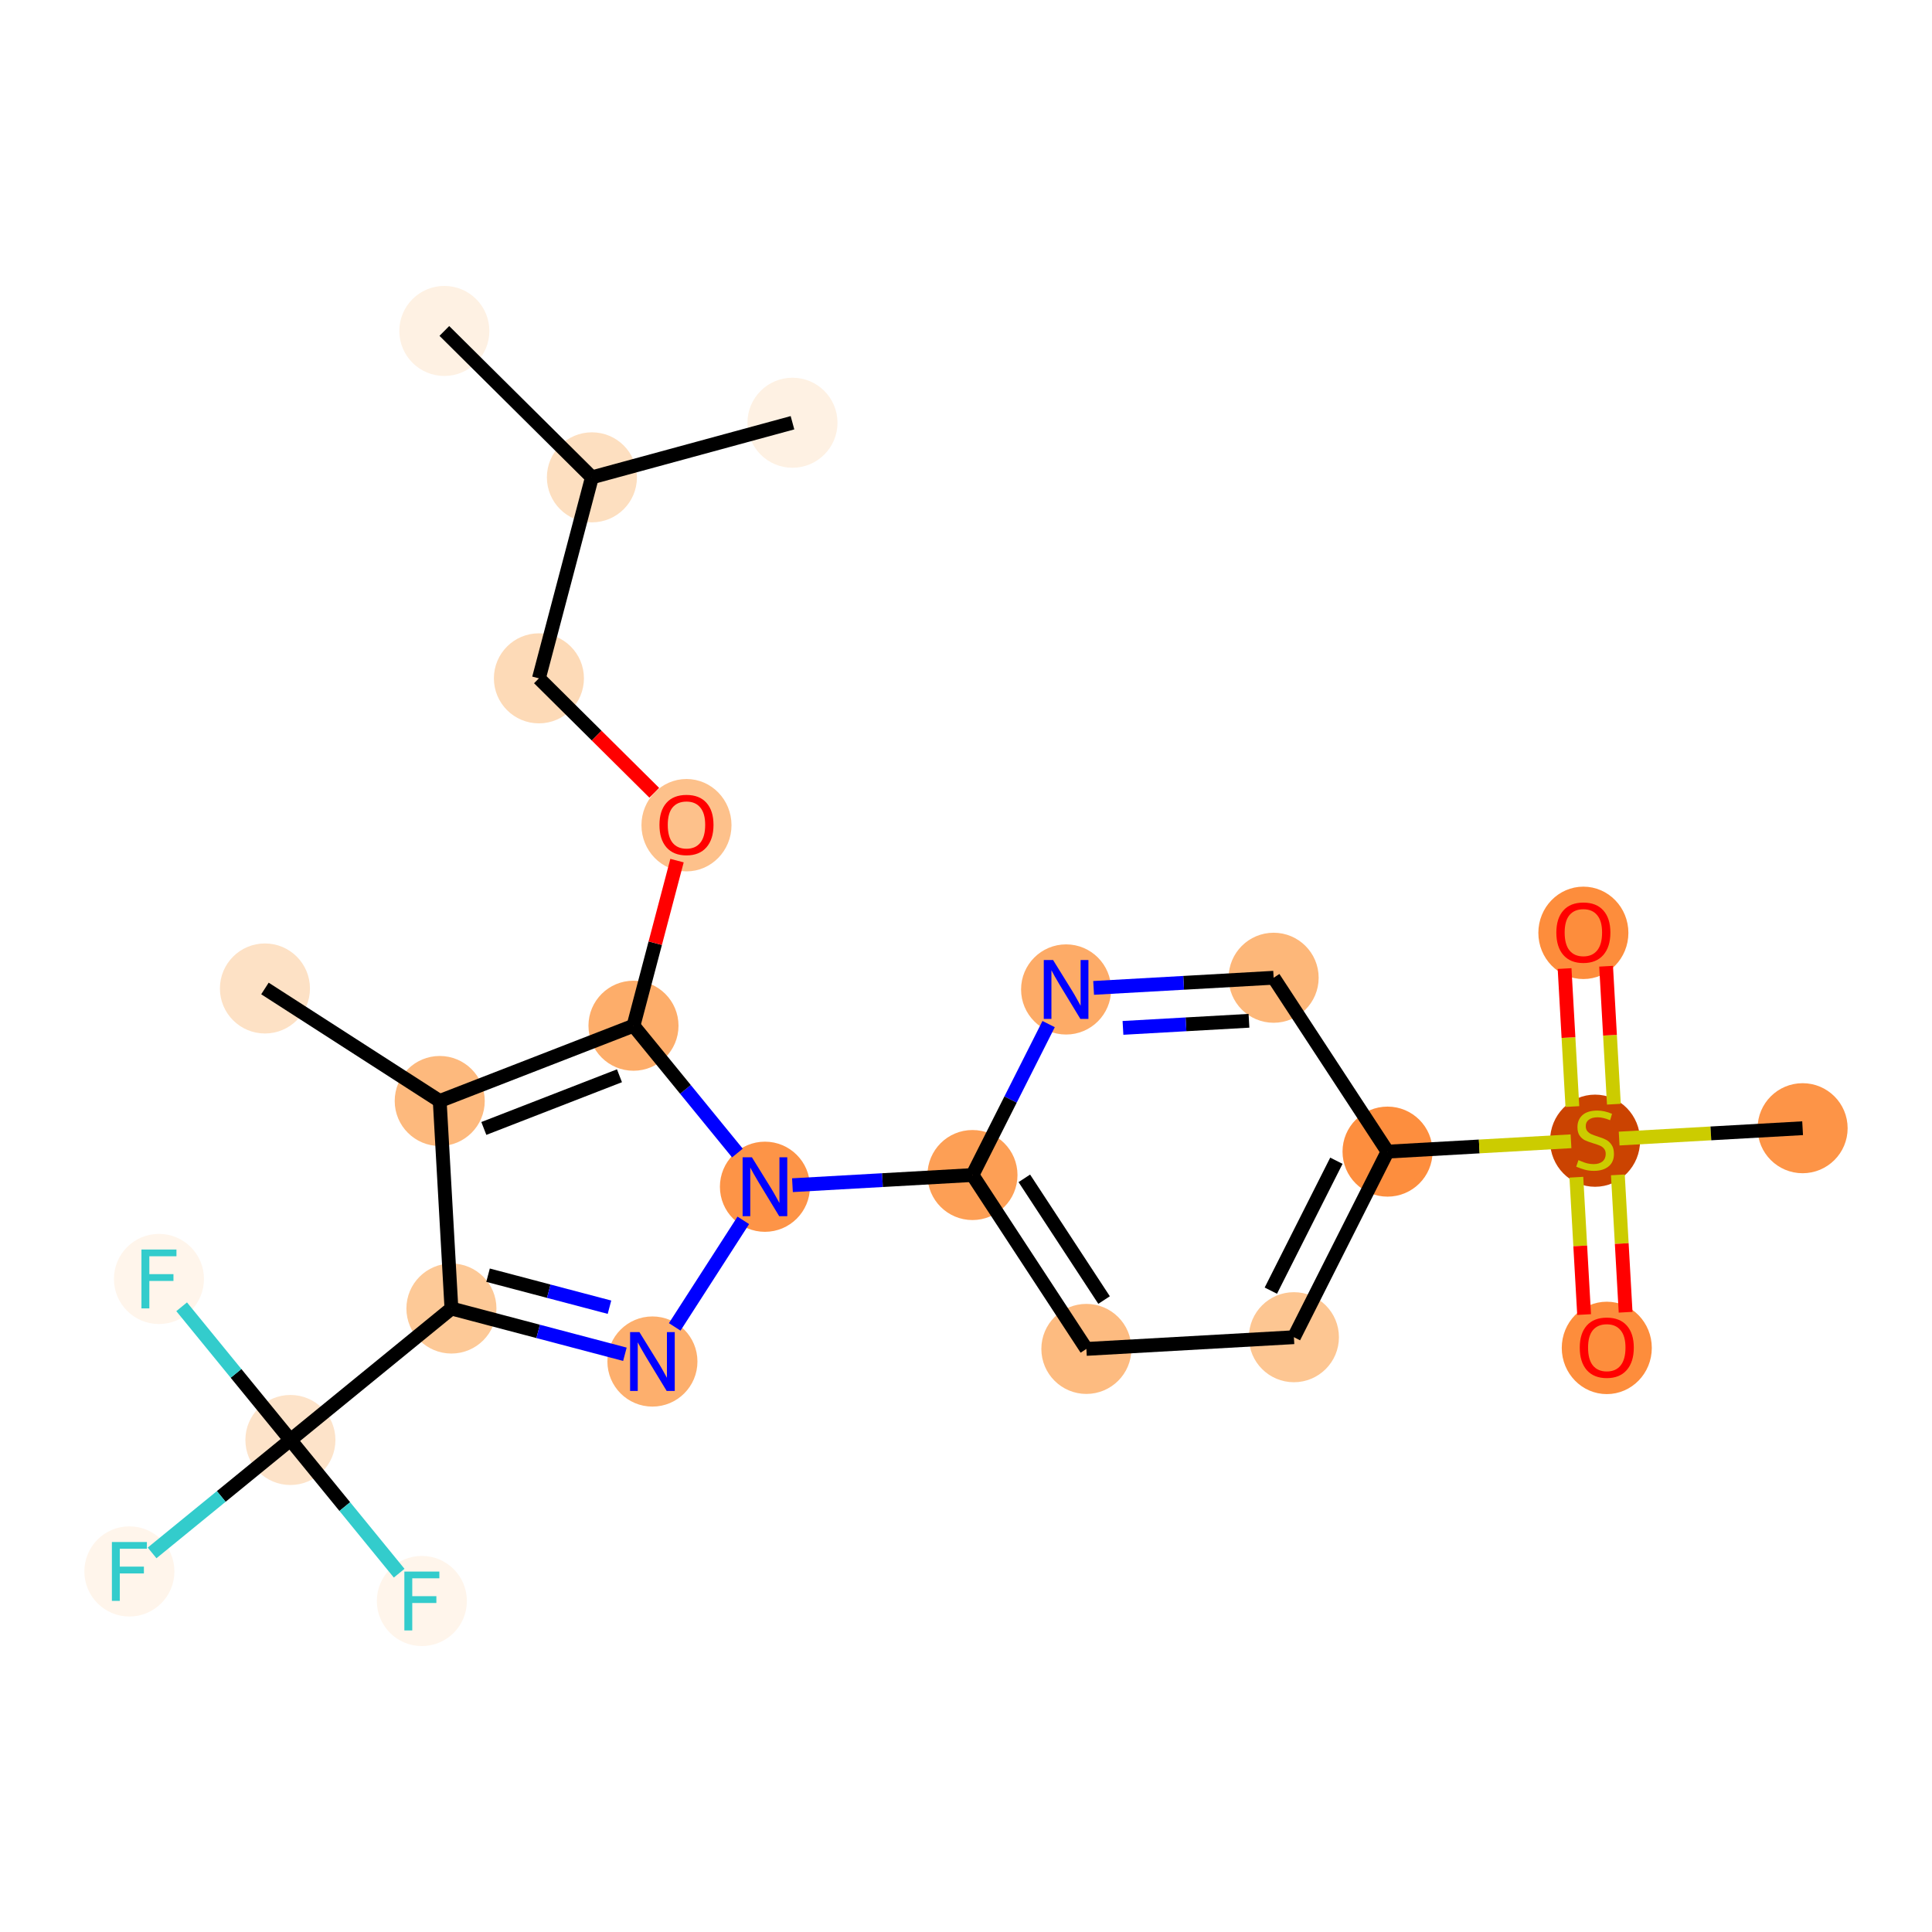 <?xml version='1.0' encoding='iso-8859-1'?>
<svg version='1.1' baseProfile='full'
              xmlns='http://www.w3.org/2000/svg'
                      xmlns:rdkit='http://www.rdkit.org/xml'
                      xmlns:xlink='http://www.w3.org/1999/xlink'
                  xml:space='preserve'
width='280px' height='280px' viewBox='0 0 280 280'>
<!-- END OF HEADER -->
<rect style='opacity:1.0;fill:#FFFFFF;stroke:none' width='280' height='280' x='0' y='0'> </rect>
<ellipse cx='38.397' cy='143.257' rx='6.025' ry='6.025'  style='fill:#FDE1C5;fill-rule:evenodd;stroke:#FDE1C5;stroke-width:1.0px;stroke-linecap:butt;stroke-linejoin:miter;stroke-opacity:1' />
<ellipse cx='63.728' cy='159.564' rx='6.025' ry='6.025'  style='fill:#FDB97D;fill-rule:evenodd;stroke:#FDB97D;stroke-width:1.0px;stroke-linecap:butt;stroke-linejoin:miter;stroke-opacity:1' />
<ellipse cx='65.424' cy='189.641' rx='6.025' ry='6.025'  style='fill:#FDC997;fill-rule:evenodd;stroke:#FDC997;stroke-width:1.0px;stroke-linecap:butt;stroke-linejoin:miter;stroke-opacity:1' />
<ellipse cx='42.088' cy='208.693' rx='6.025' ry='6.025'  style='fill:#FDE3C9;fill-rule:evenodd;stroke:#FDE3C9;stroke-width:1.0px;stroke-linecap:butt;stroke-linejoin:miter;stroke-opacity:1' />
<ellipse cx='18.752' cy='227.745' rx='6.025' ry='6.033'  style='fill:#FFF5EB;fill-rule:evenodd;stroke:#FFF5EB;stroke-width:1.0px;stroke-linecap:butt;stroke-linejoin:miter;stroke-opacity:1' />
<ellipse cx='61.14' cy='232.029' rx='6.025' ry='6.033'  style='fill:#FFF5EB;fill-rule:evenodd;stroke:#FFF5EB;stroke-width:1.0px;stroke-linecap:butt;stroke-linejoin:miter;stroke-opacity:1' />
<ellipse cx='23.037' cy='185.357' rx='6.025' ry='6.033'  style='fill:#FFF5EB;fill-rule:evenodd;stroke:#FFF5EB;stroke-width:1.0px;stroke-linecap:butt;stroke-linejoin:miter;stroke-opacity:1' />
<ellipse cx='94.554' cy='197.322' rx='6.025' ry='6.033'  style='fill:#FDAF6D;fill-rule:evenodd;stroke:#FDAF6D;stroke-width:1.0px;stroke-linecap:butt;stroke-linejoin:miter;stroke-opacity:1' />
<ellipse cx='110.86' cy='171.992' rx='6.025' ry='6.033'  style='fill:#FD9447;fill-rule:evenodd;stroke:#FD9447;stroke-width:1.0px;stroke-linecap:butt;stroke-linejoin:miter;stroke-opacity:1' />
<ellipse cx='140.938' cy='170.295' rx='6.025' ry='6.025'  style='fill:#FD9F55;fill-rule:evenodd;stroke:#FD9F55;stroke-width:1.0px;stroke-linecap:butt;stroke-linejoin:miter;stroke-opacity:1' />
<ellipse cx='157.446' cy='195.495' rx='6.025' ry='6.025'  style='fill:#FDBB80;fill-rule:evenodd;stroke:#FDBB80;stroke-width:1.0px;stroke-linecap:butt;stroke-linejoin:miter;stroke-opacity:1' />
<ellipse cx='187.523' cy='193.798' rx='6.025' ry='6.025'  style='fill:#FDC692;fill-rule:evenodd;stroke:#FDC692;stroke-width:1.0px;stroke-linecap:butt;stroke-linejoin:miter;stroke-opacity:1' />
<ellipse cx='201.093' cy='166.902' rx='6.025' ry='6.025'  style='fill:#FD8E3E;fill-rule:evenodd;stroke:#FD8E3E;stroke-width:1.0px;stroke-linecap:butt;stroke-linejoin:miter;stroke-opacity:1' />
<ellipse cx='231.17' cy='165.32' rx='6.025' ry='6.178'  style='fill:#CB4301;fill-rule:evenodd;stroke:#CB4301;stroke-width:1.0px;stroke-linecap:butt;stroke-linejoin:miter;stroke-opacity:1' />
<ellipse cx='261.248' cy='163.509' rx='6.025' ry='6.025'  style='fill:#FD9447;fill-rule:evenodd;stroke:#FD9447;stroke-width:1.0px;stroke-linecap:butt;stroke-linejoin:miter;stroke-opacity:1' />
<ellipse cx='229.474' cy='135.195' rx='6.025' ry='6.195'  style='fill:#FD8D3C;fill-rule:evenodd;stroke:#FD8D3C;stroke-width:1.0px;stroke-linecap:butt;stroke-linejoin:miter;stroke-opacity:1' />
<ellipse cx='232.867' cy='195.349' rx='6.025' ry='6.195'  style='fill:#FD8D3C;fill-rule:evenodd;stroke:#FD8D3C;stroke-width:1.0px;stroke-linecap:butt;stroke-linejoin:miter;stroke-opacity:1' />
<ellipse cx='184.585' cy='141.703' rx='6.025' ry='6.025'  style='fill:#FDB779;fill-rule:evenodd;stroke:#FDB779;stroke-width:1.0px;stroke-linecap:butt;stroke-linejoin:miter;stroke-opacity:1' />
<ellipse cx='154.507' cy='143.399' rx='6.025' ry='6.033'  style='fill:#FDAB67;fill-rule:evenodd;stroke:#FDAB67;stroke-width:1.0px;stroke-linecap:butt;stroke-linejoin:miter;stroke-opacity:1' />
<ellipse cx='91.809' cy='148.656' rx='6.025' ry='6.025'  style='fill:#FDAD6A;fill-rule:evenodd;stroke:#FDAD6A;stroke-width:1.0px;stroke-linecap:butt;stroke-linejoin:miter;stroke-opacity:1' />
<ellipse cx='99.49' cy='119.593' rx='6.025' ry='6.195'  style='fill:#FDC18B;fill-rule:evenodd;stroke:#FDC18B;stroke-width:1.0px;stroke-linecap:butt;stroke-linejoin:miter;stroke-opacity:1' />
<ellipse cx='78.103' cy='98.31' rx='6.025' ry='6.025'  style='fill:#FDDAB7;fill-rule:evenodd;stroke:#FDDAB7;stroke-width:1.0px;stroke-linecap:butt;stroke-linejoin:miter;stroke-opacity:1' />
<ellipse cx='85.784' cy='69.18' rx='6.025' ry='6.025'  style='fill:#FDDFC0;fill-rule:evenodd;stroke:#FDDFC0;stroke-width:1.0px;stroke-linecap:butt;stroke-linejoin:miter;stroke-opacity:1' />
<ellipse cx='64.398' cy='47.963' rx='6.025' ry='6.025'  style='fill:#FEF1E3;fill-rule:evenodd;stroke:#FEF1E3;stroke-width:1.0px;stroke-linecap:butt;stroke-linejoin:miter;stroke-opacity:1' />
<ellipse cx='114.852' cy='61.267' rx='6.025' ry='6.025'  style='fill:#FEF1E3;fill-rule:evenodd;stroke:#FEF1E3;stroke-width:1.0px;stroke-linecap:butt;stroke-linejoin:miter;stroke-opacity:1' />
<path class='bond-0 atom-0 atom-1' d='M 38.397,143.257 L 63.728,159.564' style='fill:none;fill-rule:evenodd;stroke:#000000;stroke-width:2.0px;stroke-linecap:butt;stroke-linejoin:miter;stroke-opacity:1' />
<path class='bond-1 atom-1 atom-2' d='M 63.728,159.564 L 65.424,189.641' style='fill:none;fill-rule:evenodd;stroke:#000000;stroke-width:2.0px;stroke-linecap:butt;stroke-linejoin:miter;stroke-opacity:1' />
<path class='bond-24 atom-19 atom-1' d='M 91.809,148.656 L 63.728,159.564' style='fill:none;fill-rule:evenodd;stroke:#000000;stroke-width:2.0px;stroke-linecap:butt;stroke-linejoin:miter;stroke-opacity:1' />
<path class='bond-24 atom-19 atom-1' d='M 89.778,155.908 L 70.121,163.544' style='fill:none;fill-rule:evenodd;stroke:#000000;stroke-width:2.0px;stroke-linecap:butt;stroke-linejoin:miter;stroke-opacity:1' />
<path class='bond-2 atom-2 atom-3' d='M 65.424,189.641 L 42.088,208.693' style='fill:none;fill-rule:evenodd;stroke:#000000;stroke-width:2.0px;stroke-linecap:butt;stroke-linejoin:miter;stroke-opacity:1' />
<path class='bond-6 atom-2 atom-7' d='M 65.424,189.641 L 77.995,192.956' style='fill:none;fill-rule:evenodd;stroke:#000000;stroke-width:2.0px;stroke-linecap:butt;stroke-linejoin:miter;stroke-opacity:1' />
<path class='bond-6 atom-2 atom-7' d='M 77.995,192.956 L 90.565,196.271' style='fill:none;fill-rule:evenodd;stroke:#0000FF;stroke-width:2.0px;stroke-linecap:butt;stroke-linejoin:miter;stroke-opacity:1' />
<path class='bond-6 atom-2 atom-7' d='M 70.732,184.81 L 79.531,187.13' style='fill:none;fill-rule:evenodd;stroke:#000000;stroke-width:2.0px;stroke-linecap:butt;stroke-linejoin:miter;stroke-opacity:1' />
<path class='bond-6 atom-2 atom-7' d='M 79.531,187.13 L 88.33,189.45' style='fill:none;fill-rule:evenodd;stroke:#0000FF;stroke-width:2.0px;stroke-linecap:butt;stroke-linejoin:miter;stroke-opacity:1' />
<path class='bond-3 atom-3 atom-4' d='M 42.088,208.693 L 32.065,216.876' style='fill:none;fill-rule:evenodd;stroke:#000000;stroke-width:2.0px;stroke-linecap:butt;stroke-linejoin:miter;stroke-opacity:1' />
<path class='bond-3 atom-3 atom-4' d='M 32.065,216.876 L 22.042,225.059' style='fill:none;fill-rule:evenodd;stroke:#33CCCC;stroke-width:2.0px;stroke-linecap:butt;stroke-linejoin:miter;stroke-opacity:1' />
<path class='bond-4 atom-3 atom-5' d='M 42.088,208.693 L 49.969,218.346' style='fill:none;fill-rule:evenodd;stroke:#000000;stroke-width:2.0px;stroke-linecap:butt;stroke-linejoin:miter;stroke-opacity:1' />
<path class='bond-4 atom-3 atom-5' d='M 49.969,218.346 L 57.85,228' style='fill:none;fill-rule:evenodd;stroke:#33CCCC;stroke-width:2.0px;stroke-linecap:butt;stroke-linejoin:miter;stroke-opacity:1' />
<path class='bond-5 atom-3 atom-6' d='M 42.088,208.693 L 34.207,199.04' style='fill:none;fill-rule:evenodd;stroke:#000000;stroke-width:2.0px;stroke-linecap:butt;stroke-linejoin:miter;stroke-opacity:1' />
<path class='bond-5 atom-3 atom-6' d='M 34.207,199.04 L 26.326,189.387' style='fill:none;fill-rule:evenodd;stroke:#33CCCC;stroke-width:2.0px;stroke-linecap:butt;stroke-linejoin:miter;stroke-opacity:1' />
<path class='bond-7 atom-7 atom-8' d='M 97.785,192.303 L 107.726,176.862' style='fill:none;fill-rule:evenodd;stroke:#0000FF;stroke-width:2.0px;stroke-linecap:butt;stroke-linejoin:miter;stroke-opacity:1' />
<path class='bond-8 atom-8 atom-9' d='M 114.849,171.767 L 127.893,171.031' style='fill:none;fill-rule:evenodd;stroke:#0000FF;stroke-width:2.0px;stroke-linecap:butt;stroke-linejoin:miter;stroke-opacity:1' />
<path class='bond-8 atom-8 atom-9' d='M 127.893,171.031 L 140.938,170.295' style='fill:none;fill-rule:evenodd;stroke:#000000;stroke-width:2.0px;stroke-linecap:butt;stroke-linejoin:miter;stroke-opacity:1' />
<path class='bond-18 atom-8 atom-19' d='M 106.872,167.106 L 99.34,157.881' style='fill:none;fill-rule:evenodd;stroke:#0000FF;stroke-width:2.0px;stroke-linecap:butt;stroke-linejoin:miter;stroke-opacity:1' />
<path class='bond-18 atom-8 atom-19' d='M 99.34,157.881 L 91.809,148.656' style='fill:none;fill-rule:evenodd;stroke:#000000;stroke-width:2.0px;stroke-linecap:butt;stroke-linejoin:miter;stroke-opacity:1' />
<path class='bond-9 atom-9 atom-10' d='M 140.938,170.295 L 157.446,195.495' style='fill:none;fill-rule:evenodd;stroke:#000000;stroke-width:2.0px;stroke-linecap:butt;stroke-linejoin:miter;stroke-opacity:1' />
<path class='bond-9 atom-9 atom-10' d='M 148.454,170.774 L 160.01,188.413' style='fill:none;fill-rule:evenodd;stroke:#000000;stroke-width:2.0px;stroke-linecap:butt;stroke-linejoin:miter;stroke-opacity:1' />
<path class='bond-25 atom-18 atom-9' d='M 151.975,148.418 L 146.457,159.357' style='fill:none;fill-rule:evenodd;stroke:#0000FF;stroke-width:2.0px;stroke-linecap:butt;stroke-linejoin:miter;stroke-opacity:1' />
<path class='bond-25 atom-18 atom-9' d='M 146.457,159.357 L 140.938,170.295' style='fill:none;fill-rule:evenodd;stroke:#000000;stroke-width:2.0px;stroke-linecap:butt;stroke-linejoin:miter;stroke-opacity:1' />
<path class='bond-10 atom-10 atom-11' d='M 157.446,195.495 L 187.523,193.798' style='fill:none;fill-rule:evenodd;stroke:#000000;stroke-width:2.0px;stroke-linecap:butt;stroke-linejoin:miter;stroke-opacity:1' />
<path class='bond-11 atom-11 atom-12' d='M 187.523,193.798 L 201.093,166.902' style='fill:none;fill-rule:evenodd;stroke:#000000;stroke-width:2.0px;stroke-linecap:butt;stroke-linejoin:miter;stroke-opacity:1' />
<path class='bond-11 atom-11 atom-12' d='M 184.179,187.05 L 193.678,168.223' style='fill:none;fill-rule:evenodd;stroke:#000000;stroke-width:2.0px;stroke-linecap:butt;stroke-linejoin:miter;stroke-opacity:1' />
<path class='bond-12 atom-12 atom-13' d='M 201.093,166.902 L 214.387,166.152' style='fill:none;fill-rule:evenodd;stroke:#000000;stroke-width:2.0px;stroke-linecap:butt;stroke-linejoin:miter;stroke-opacity:1' />
<path class='bond-12 atom-12 atom-13' d='M 214.387,166.152 L 227.682,165.403' style='fill:none;fill-rule:evenodd;stroke:#CCCC00;stroke-width:2.0px;stroke-linecap:butt;stroke-linejoin:miter;stroke-opacity:1' />
<path class='bond-16 atom-12 atom-17' d='M 201.093,166.902 L 184.585,141.703' style='fill:none;fill-rule:evenodd;stroke:#000000;stroke-width:2.0px;stroke-linecap:butt;stroke-linejoin:miter;stroke-opacity:1' />
<path class='bond-13 atom-13 atom-14' d='M 234.659,165.009 L 247.953,164.259' style='fill:none;fill-rule:evenodd;stroke:#CCCC00;stroke-width:2.0px;stroke-linecap:butt;stroke-linejoin:miter;stroke-opacity:1' />
<path class='bond-13 atom-13 atom-14' d='M 247.953,164.259 L 261.248,163.509' style='fill:none;fill-rule:evenodd;stroke:#000000;stroke-width:2.0px;stroke-linecap:butt;stroke-linejoin:miter;stroke-opacity:1' />
<path class='bond-14 atom-13 atom-15' d='M 233.896,160.029 L 233.332,150.031' style='fill:none;fill-rule:evenodd;stroke:#CCCC00;stroke-width:2.0px;stroke-linecap:butt;stroke-linejoin:miter;stroke-opacity:1' />
<path class='bond-14 atom-13 atom-15' d='M 233.332,150.031 L 232.768,140.033' style='fill:none;fill-rule:evenodd;stroke:#FF0000;stroke-width:2.0px;stroke-linecap:butt;stroke-linejoin:miter;stroke-opacity:1' />
<path class='bond-14 atom-13 atom-15' d='M 227.88,160.369 L 227.316,150.37' style='fill:none;fill-rule:evenodd;stroke:#CCCC00;stroke-width:2.0px;stroke-linecap:butt;stroke-linejoin:miter;stroke-opacity:1' />
<path class='bond-14 atom-13 atom-15' d='M 227.316,150.37 L 226.752,140.372' style='fill:none;fill-rule:evenodd;stroke:#FF0000;stroke-width:2.0px;stroke-linecap:butt;stroke-linejoin:miter;stroke-opacity:1' />
<path class='bond-15 atom-13 atom-16' d='M 228.458,170.611 L 229.019,180.564' style='fill:none;fill-rule:evenodd;stroke:#CCCC00;stroke-width:2.0px;stroke-linecap:butt;stroke-linejoin:miter;stroke-opacity:1' />
<path class='bond-15 atom-13 atom-16' d='M 229.019,180.564 L 229.581,190.517' style='fill:none;fill-rule:evenodd;stroke:#FF0000;stroke-width:2.0px;stroke-linecap:butt;stroke-linejoin:miter;stroke-opacity:1' />
<path class='bond-15 atom-13 atom-16' d='M 234.473,170.272 L 235.035,180.225' style='fill:none;fill-rule:evenodd;stroke:#CCCC00;stroke-width:2.0px;stroke-linecap:butt;stroke-linejoin:miter;stroke-opacity:1' />
<path class='bond-15 atom-13 atom-16' d='M 235.035,180.225 L 235.596,190.178' style='fill:none;fill-rule:evenodd;stroke:#FF0000;stroke-width:2.0px;stroke-linecap:butt;stroke-linejoin:miter;stroke-opacity:1' />
<path class='bond-17 atom-17 atom-18' d='M 184.585,141.703 L 171.54,142.439' style='fill:none;fill-rule:evenodd;stroke:#000000;stroke-width:2.0px;stroke-linecap:butt;stroke-linejoin:miter;stroke-opacity:1' />
<path class='bond-17 atom-17 atom-18' d='M 171.54,142.439 L 158.496,143.174' style='fill:none;fill-rule:evenodd;stroke:#0000FF;stroke-width:2.0px;stroke-linecap:butt;stroke-linejoin:miter;stroke-opacity:1' />
<path class='bond-17 atom-17 atom-18' d='M 181.011,147.939 L 171.88,148.454' style='fill:none;fill-rule:evenodd;stroke:#000000;stroke-width:2.0px;stroke-linecap:butt;stroke-linejoin:miter;stroke-opacity:1' />
<path class='bond-17 atom-17 atom-18' d='M 171.88,148.454 L 162.749,148.969' style='fill:none;fill-rule:evenodd;stroke:#0000FF;stroke-width:2.0px;stroke-linecap:butt;stroke-linejoin:miter;stroke-opacity:1' />
<path class='bond-19 atom-19 atom-20' d='M 91.809,148.656 L 94.964,136.691' style='fill:none;fill-rule:evenodd;stroke:#000000;stroke-width:2.0px;stroke-linecap:butt;stroke-linejoin:miter;stroke-opacity:1' />
<path class='bond-19 atom-19 atom-20' d='M 94.964,136.691 L 98.119,124.726' style='fill:none;fill-rule:evenodd;stroke:#FF0000;stroke-width:2.0px;stroke-linecap:butt;stroke-linejoin:miter;stroke-opacity:1' />
<path class='bond-20 atom-20 atom-21' d='M 94.82,114.894 L 86.462,106.602' style='fill:none;fill-rule:evenodd;stroke:#FF0000;stroke-width:2.0px;stroke-linecap:butt;stroke-linejoin:miter;stroke-opacity:1' />
<path class='bond-20 atom-20 atom-21' d='M 86.462,106.602 L 78.103,98.31' style='fill:none;fill-rule:evenodd;stroke:#000000;stroke-width:2.0px;stroke-linecap:butt;stroke-linejoin:miter;stroke-opacity:1' />
<path class='bond-21 atom-21 atom-22' d='M 78.103,98.31 L 85.784,69.18' style='fill:none;fill-rule:evenodd;stroke:#000000;stroke-width:2.0px;stroke-linecap:butt;stroke-linejoin:miter;stroke-opacity:1' />
<path class='bond-22 atom-22 atom-23' d='M 85.784,69.18 L 64.398,47.963' style='fill:none;fill-rule:evenodd;stroke:#000000;stroke-width:2.0px;stroke-linecap:butt;stroke-linejoin:miter;stroke-opacity:1' />
<path class='bond-23 atom-22 atom-24' d='M 85.784,69.18 L 114.852,61.267' style='fill:none;fill-rule:evenodd;stroke:#000000;stroke-width:2.0px;stroke-linecap:butt;stroke-linejoin:miter;stroke-opacity:1' />
<path  class='atom-4' d='M 16.216 223.479
L 21.289 223.479
L 21.289 224.455
L 17.36 224.455
L 17.36 227.046
L 20.855 227.046
L 20.855 228.034
L 17.36 228.034
L 17.36 232.01
L 16.216 232.01
L 16.216 223.479
' fill='#33CCCC'/>
<path  class='atom-5' d='M 58.603 227.763
L 63.676 227.763
L 63.676 228.739
L 59.748 228.739
L 59.748 231.33
L 63.243 231.33
L 63.243 232.318
L 59.748 232.318
L 59.748 236.295
L 58.603 236.295
L 58.603 227.763
' fill='#33CCCC'/>
<path  class='atom-6' d='M 20.5 181.091
L 25.573 181.091
L 25.573 182.067
L 21.645 182.067
L 21.645 184.658
L 25.139 184.658
L 25.139 185.646
L 21.645 185.646
L 21.645 189.623
L 20.5 189.623
L 20.5 181.091
' fill='#33CCCC'/>
<path  class='atom-7' d='M 92.668 193.057
L 95.464 197.575
Q 95.741 198.021, 96.187 198.829
Q 96.632 199.636, 96.657 199.684
L 96.657 193.057
L 97.789 193.057
L 97.789 201.588
L 96.621 201.588
L 93.62 196.648
Q 93.27 196.069, 92.897 195.406
Q 92.535 194.744, 92.427 194.539
L 92.427 201.588
L 91.318 201.588
L 91.318 193.057
L 92.668 193.057
' fill='#0000FF'/>
<path  class='atom-8' d='M 108.975 167.726
L 111.77 172.245
Q 112.047 172.691, 112.493 173.498
Q 112.939 174.306, 112.963 174.354
L 112.963 167.726
L 114.096 167.726
L 114.096 176.258
L 112.927 176.258
L 109.927 171.317
Q 109.577 170.739, 109.204 170.076
Q 108.842 169.413, 108.734 169.208
L 108.734 176.258
L 107.625 176.258
L 107.625 167.726
L 108.975 167.726
' fill='#0000FF'/>
<path  class='atom-13' d='M 228.76 168.134
Q 228.857 168.17, 229.254 168.339
Q 229.652 168.508, 230.086 168.616
Q 230.532 168.712, 230.965 168.712
Q 231.773 168.712, 232.243 168.327
Q 232.713 167.929, 232.713 167.242
Q 232.713 166.772, 232.472 166.483
Q 232.243 166.194, 231.881 166.037
Q 231.52 165.881, 230.917 165.7
Q 230.158 165.471, 229.7 165.254
Q 229.254 165.037, 228.929 164.579
Q 228.616 164.121, 228.616 163.35
Q 228.616 162.278, 229.339 161.615
Q 230.074 160.952, 231.52 160.952
Q 232.508 160.952, 233.628 161.422
L 233.351 162.35
Q 232.327 161.928, 231.556 161.928
Q 230.724 161.928, 230.266 162.278
Q 229.809 162.615, 229.821 163.205
Q 229.821 163.663, 230.05 163.941
Q 230.291 164.218, 230.628 164.374
Q 230.977 164.531, 231.556 164.712
Q 232.327 164.953, 232.785 165.194
Q 233.243 165.435, 233.568 165.929
Q 233.906 166.411, 233.906 167.242
Q 233.906 168.423, 233.11 169.062
Q 232.327 169.688, 231.014 169.688
Q 230.254 169.688, 229.676 169.52
Q 229.11 169.363, 228.435 169.086
L 228.76 168.134
' fill='#CCCC00'/>
<path  class='atom-15' d='M 225.557 135.152
Q 225.557 133.104, 226.57 131.959
Q 227.582 130.814, 229.474 130.814
Q 231.366 130.814, 232.378 131.959
Q 233.39 133.104, 233.39 135.152
Q 233.39 137.225, 232.366 138.406
Q 231.341 139.575, 229.474 139.575
Q 227.594 139.575, 226.57 138.406
Q 225.557 137.237, 225.557 135.152
M 229.474 138.611
Q 230.775 138.611, 231.474 137.743
Q 232.185 136.864, 232.185 135.152
Q 232.185 133.477, 231.474 132.634
Q 230.775 131.778, 229.474 131.778
Q 228.172 131.778, 227.461 132.622
Q 226.762 133.465, 226.762 135.152
Q 226.762 136.876, 227.461 137.743
Q 228.172 138.611, 229.474 138.611
' fill='#FF0000'/>
<path  class='atom-16' d='M 228.95 195.307
Q 228.95 193.259, 229.963 192.114
Q 230.975 190.969, 232.867 190.969
Q 234.759 190.969, 235.771 192.114
Q 236.783 193.259, 236.783 195.307
Q 236.783 197.38, 235.759 198.561
Q 234.735 199.73, 232.867 199.73
Q 230.987 199.73, 229.963 198.561
Q 228.95 197.392, 228.95 195.307
M 232.867 198.766
Q 234.168 198.766, 234.867 197.898
Q 235.578 197.018, 235.578 195.307
Q 235.578 193.632, 234.867 192.789
Q 234.168 191.933, 232.867 191.933
Q 231.565 191.933, 230.854 192.777
Q 230.155 193.62, 230.155 195.307
Q 230.155 197.03, 230.854 197.898
Q 231.565 198.766, 232.867 198.766
' fill='#FF0000'/>
<path  class='atom-18' d='M 152.621 139.134
L 155.417 143.652
Q 155.694 144.098, 156.14 144.906
Q 156.586 145.713, 156.61 145.761
L 156.61 139.134
L 157.743 139.134
L 157.743 147.665
L 156.574 147.665
L 153.573 142.725
Q 153.224 142.146, 152.85 141.483
Q 152.489 140.821, 152.38 140.616
L 152.38 147.665
L 151.272 147.665
L 151.272 139.134
L 152.621 139.134
' fill='#0000FF'/>
<path  class='atom-20' d='M 95.573 119.55
Q 95.573 117.502, 96.586 116.357
Q 97.598 115.212, 99.49 115.212
Q 101.382 115.212, 102.394 116.357
Q 103.406 117.502, 103.406 119.55
Q 103.406 121.623, 102.382 122.804
Q 101.357 123.973, 99.49 123.973
Q 97.61 123.973, 96.586 122.804
Q 95.573 121.635, 95.573 119.55
M 99.49 123.009
Q 100.791 123.009, 101.49 122.141
Q 102.201 121.262, 102.201 119.55
Q 102.201 117.876, 101.49 117.032
Q 100.791 116.176, 99.49 116.176
Q 98.188 116.176, 97.477 117.02
Q 96.778 117.863, 96.778 119.55
Q 96.778 121.274, 97.477 122.141
Q 98.188 123.009, 99.49 123.009
' fill='#FF0000'/>
</svg>
